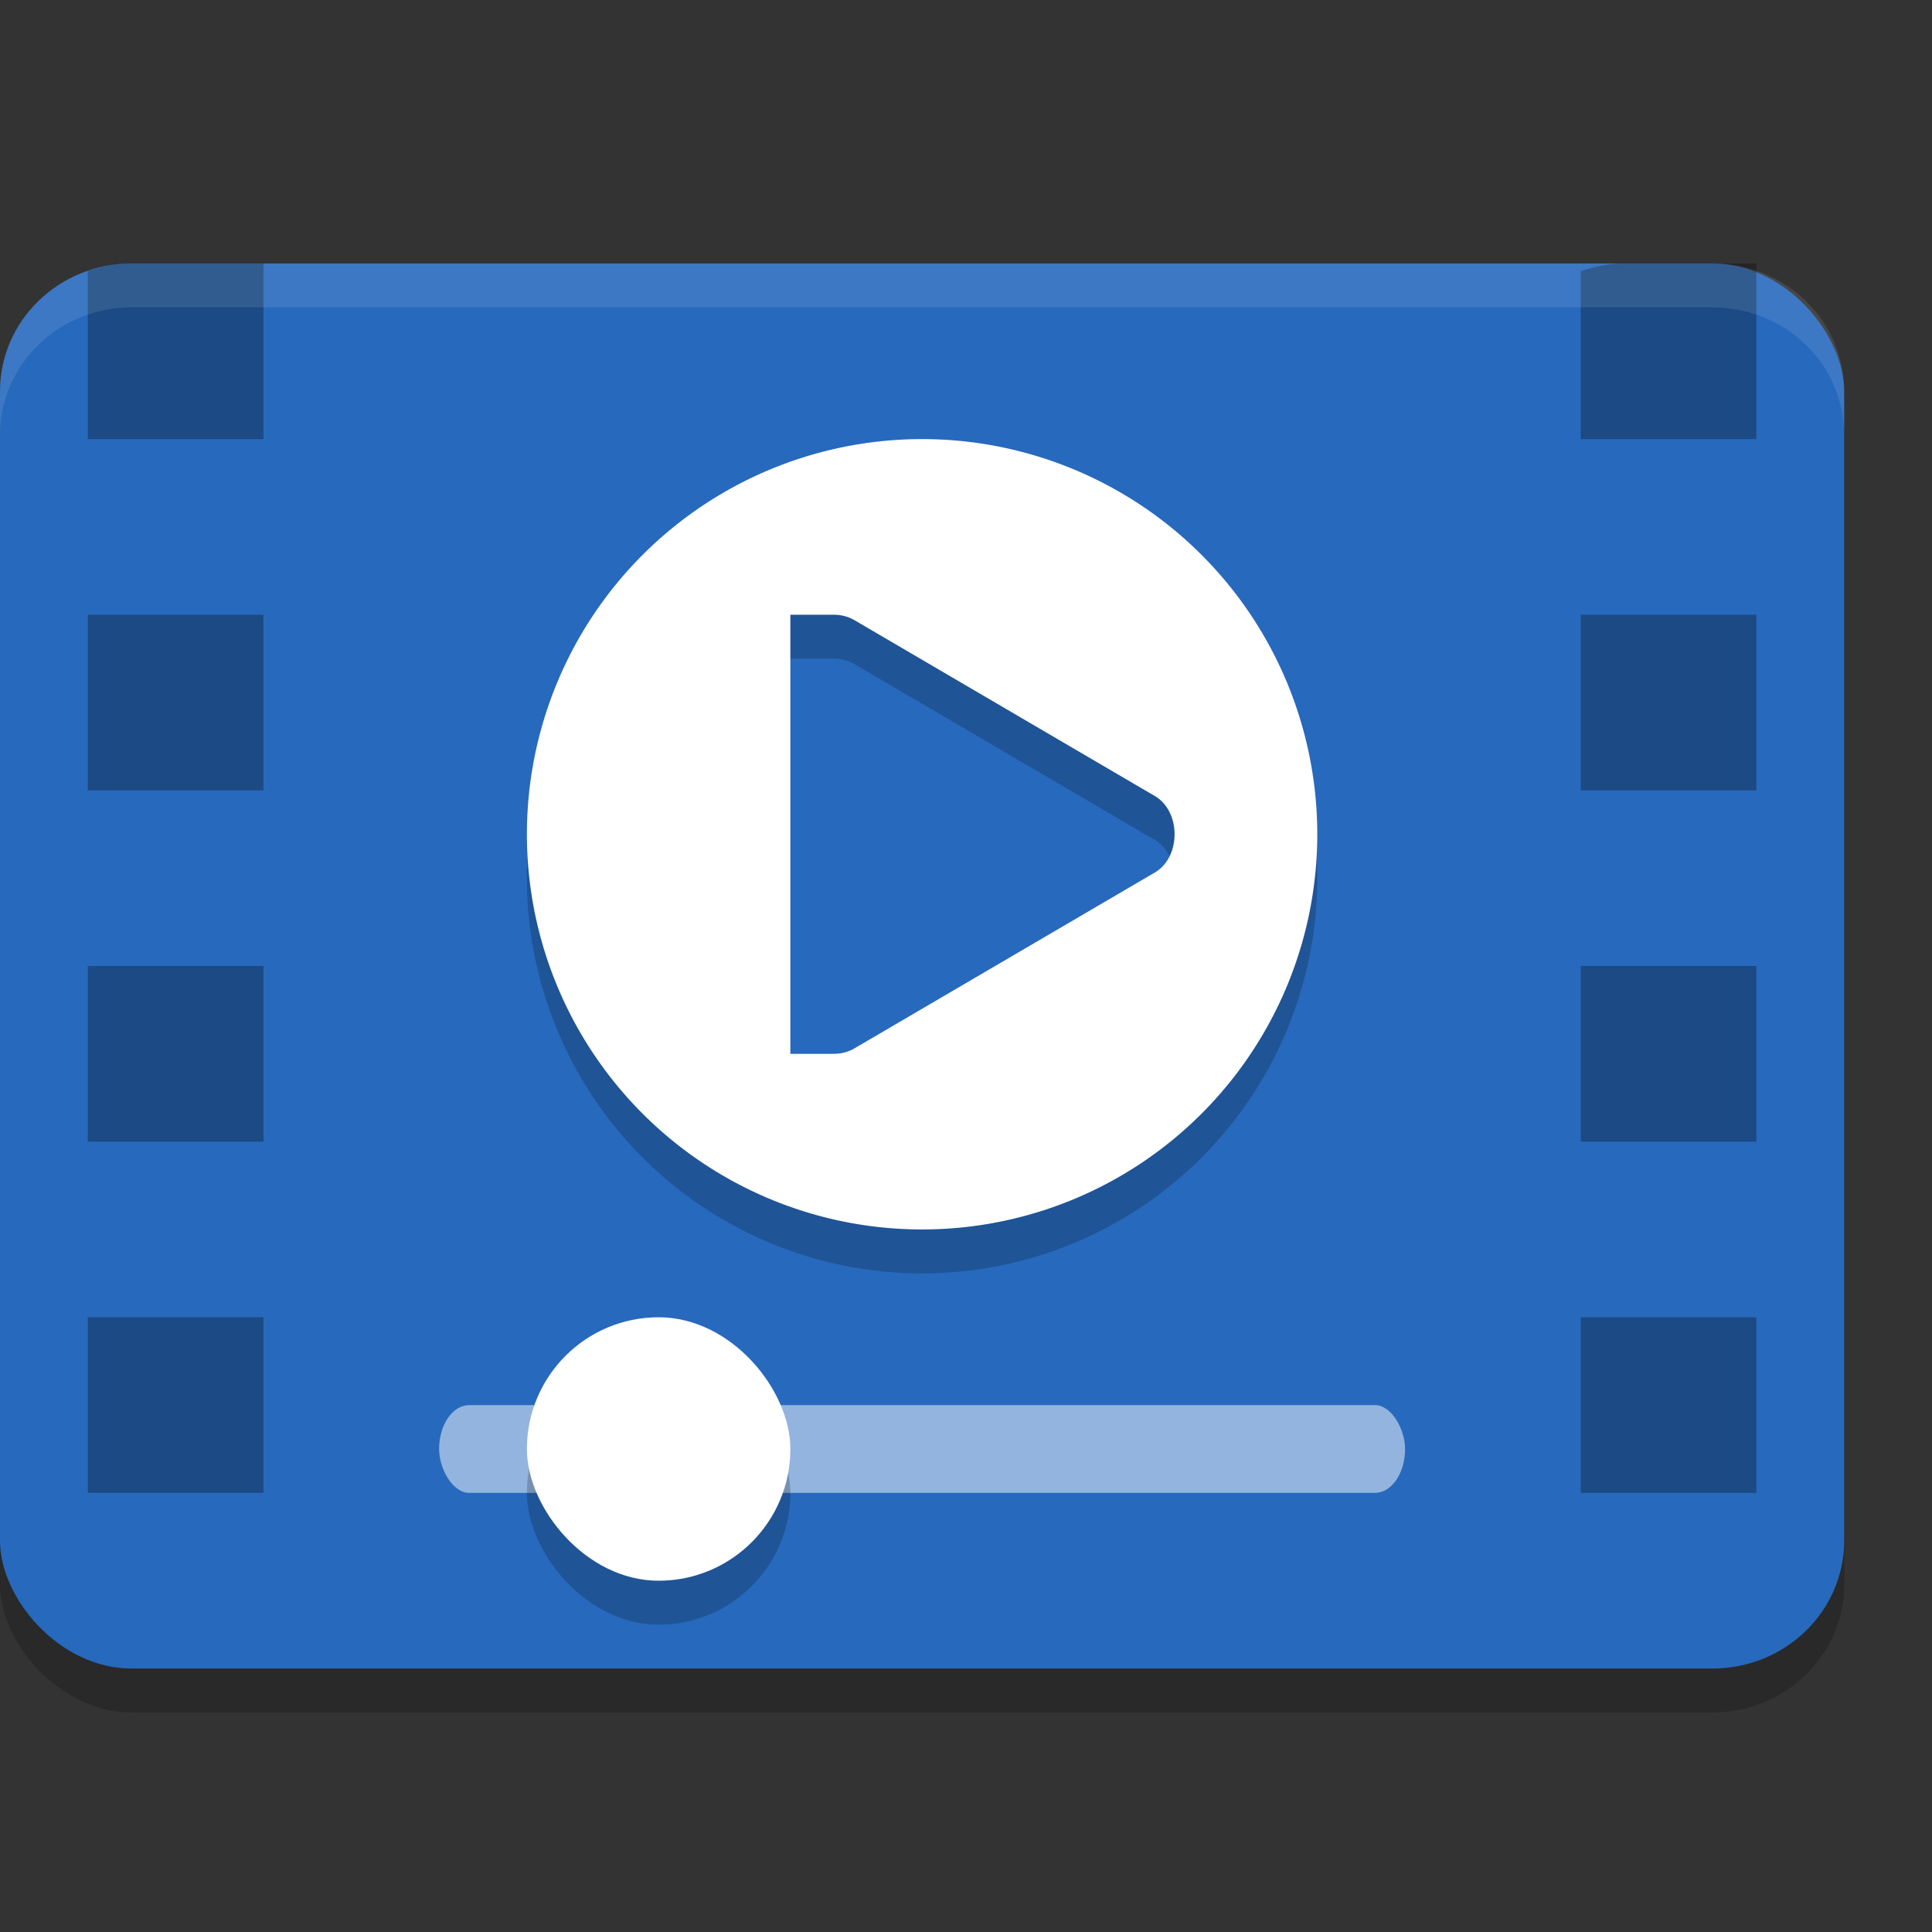 <svg xmlns="http://www.w3.org/2000/svg" width="22" height="22" version="1.0" viewBox="0 0 22 22" style="enable-background:new">
 <rect x="0" y="0" width="22" height="22" fill="#333333" stroke="none"/>
 <rect style="opacity:0.2;stroke:#000000;stroke-width:0;stroke-linecap:round;stroke-linejoin:round" width="21" height="16" x="0" y="3.5" rx="1.5" ry="1.455"/>
 <rect width="21" height="16" x="0" y="3" rx="1.5" ry="1.455" style="fill:#2769bc;stroke:#000000;stroke-width:0;stroke-linecap:round;stroke-linejoin:round"/>
 <path style="opacity:0.2" d="M 10.5,5.5 A 4.5,4.5 0 0 0 6,10 4.5,4.5 0 0 0 10.5,14.5 4.5,4.5 0 0 0 15,10 4.5,4.5 0 0 0 10.5,5.5 Z m -1.5,2 h 0.441 0.047 c 0.085,-7.5e-4 0.168,0.019 0.242,0.062 l 3.416,2 c 0.152,0.086 0.229,0.262 0.229,0.438 0,0.176 -0.077,0.352 -0.229,0.438 l -3.416,2 c -0.074,0.043 -0.157,0.063 -0.242,0.062 h -0.047 -0.441 z"/>
 <path d="M 10.5,5 A 4.5,4.5 0 0 0 6,9.5 4.5,4.5 0 0 0 10.5,14 4.5,4.5 0 0 0 15,9.5 4.5,4.5 0 0 0 10.5,5 Z M 9,7 h 0.441 0.047 c 0.085,-7.5e-4 0.168,0.019 0.242,0.062 l 3.416,2 c 0.152,0.086 0.229,0.262 0.229,0.438 0,0.176 -0.077,0.352 -0.229,0.438 l -3.416,2 C 9.656,11.981 9.574,12.001 9.488,12 h -0.047 -0.441 z" style="fill:#ffffff"/>
 <rect style="opacity:0.5;fill:#ffffff" width="11" height="1" x="5" y="16" rx=".344" ry=".5"/>
 <rect width="3" height="3" x="6" y="15.5" rx="1.5" ry="1.5" style="opacity:0.2"/>
 <rect style="fill:#ffffff" width="3" height="3" x="6" y="15" rx="1.5" ry="1.5"/>
 <path d="M 1.5 3 C 1.323 3 1.157 3.034 1 3.088 L 1 5 L 3 5 L 3 3 L 1.5 3 z M 18.5 3 C 18.323 3 18.157 3.034 18 3.088 L 18 5 L 20 5 L 20 3 L 18.5 3 z M 1 7 L 1 9 L 3 9 L 3 7 L 1 7 z M 18 7 L 18 9 L 20 9 L 20 7 L 18 7 z M 1 11 L 1 13 L 3 13 L 3 11 L 1 11 z M 18 11 L 18 13 L 20 13 L 20 11 L 18 11 z M 1 15 L 1 17 L 3 17 L 3 15 L 1 15 z M 18 15 L 18 17 L 20 17 L 20 15 L 18 15 z" style="opacity:0.3;stroke:#000000;stroke-width:0;stroke-linecap:round;stroke-linejoin:round"/>
 <path d="m 1.5,3 c -0.831,0 -1.5,0.649 -1.5,1.455 v 0.5 C 5e-7,4.149 0.669,3.5 1.5,3.5 H 19.5 c 0.831,0 1.5,0.649 1.5,1.455 v -0.5 C 21,3.649 20.331,3 19.5,3 Z" style="opacity:0.1;fill:#ffffff;stroke:#000000;stroke-width:0;stroke-linecap:round;stroke-linejoin:round"/>
</svg>
